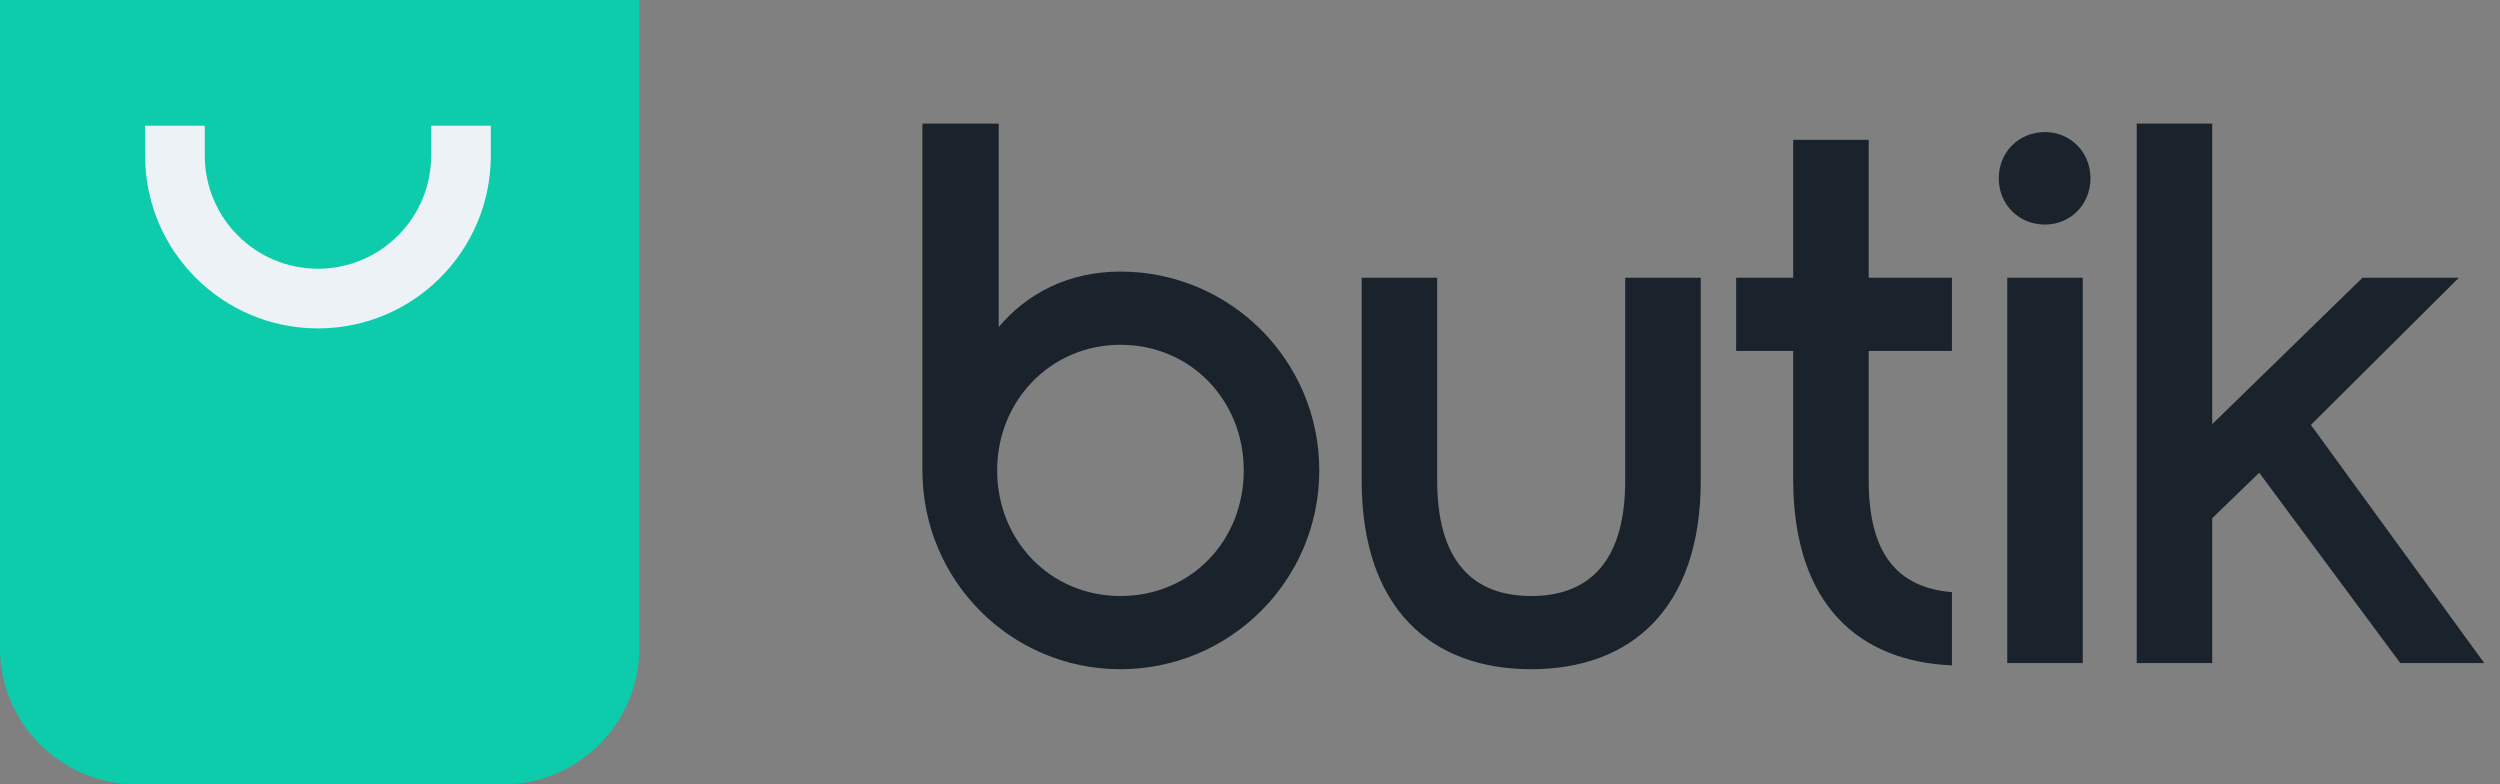 <svg width="102" height="32" viewBox="0 0 102 32" fill="none" xmlns="http://www.w3.org/2000/svg">
<rect x="0" y="0" width="102" height="32" fill="#808080" stroke="none"/>
<path fill-rule="evenodd" clip-rule="evenodd" d="M45.715 27.304C50.179 27.304 53.827 23.689 53.827 19.192C53.827 14.696 50.179 11.08 45.715 11.08C43.608 11.08 41.91 11.961 40.747 13.344V5.043H37.634V19.192C37.634 23.689 41.25 27.304 45.715 27.304ZM45.715 24.317C42.853 24.317 40.684 22.053 40.684 19.192C40.684 16.331 42.885 14.067 45.715 14.067C48.576 14.067 50.745 16.331 50.745 19.192C50.745 22.053 48.607 24.317 45.715 24.317ZM69.391 19.601C69.391 24.883 66.498 27.304 62.473 27.304C58.449 27.304 55.556 24.883 55.556 19.601V11.332H58.637V19.601C58.637 22.808 60.021 24.317 62.473 24.317C64.926 24.317 66.309 22.808 66.309 19.601V11.332H69.391V19.601ZM79.639 27.147V24.16C77.406 23.971 76.243 22.588 76.243 19.601V14.319H79.639V11.332H76.243V5.704H73.162V11.332H70.835V14.319H73.162V19.633C73.193 24.695 75.866 26.99 79.639 27.147ZM85.291 7.276C85.291 8.345 84.474 9.162 83.436 9.162C82.367 9.162 81.55 8.345 81.55 7.276C81.55 6.207 82.367 5.389 83.436 5.389C84.474 5.389 85.291 6.207 85.291 7.276ZM84.977 11.332H81.896V27.053H84.977V11.332ZM90.259 21.142V27.053H87.178V5.043H90.259V17.306L96.39 11.332H100.321L94.284 17.337L101.358 27.053H97.931L92.177 19.287L90.259 21.142Z" fill="#1A232C"/>
<path d="M0 0V26.435C0 29.508 2.492 32 5.565 32H20.522C23.595 32 26.087 29.508 26.087 26.435V0H0Z" fill="#0DCCAC"/>
<path fill-rule="evenodd" clip-rule="evenodd" d="M8.355 5.129V6.346C8.355 8.897 10.422 10.964 12.973 10.964C15.523 10.964 17.591 8.897 17.591 6.346V5.129H20.026V6.346C20.026 10.241 16.868 13.399 12.973 13.399C9.078 13.399 5.92 10.241 5.92 6.346V5.129H8.355Z" fill="#EDF2F7"/>
</svg>
